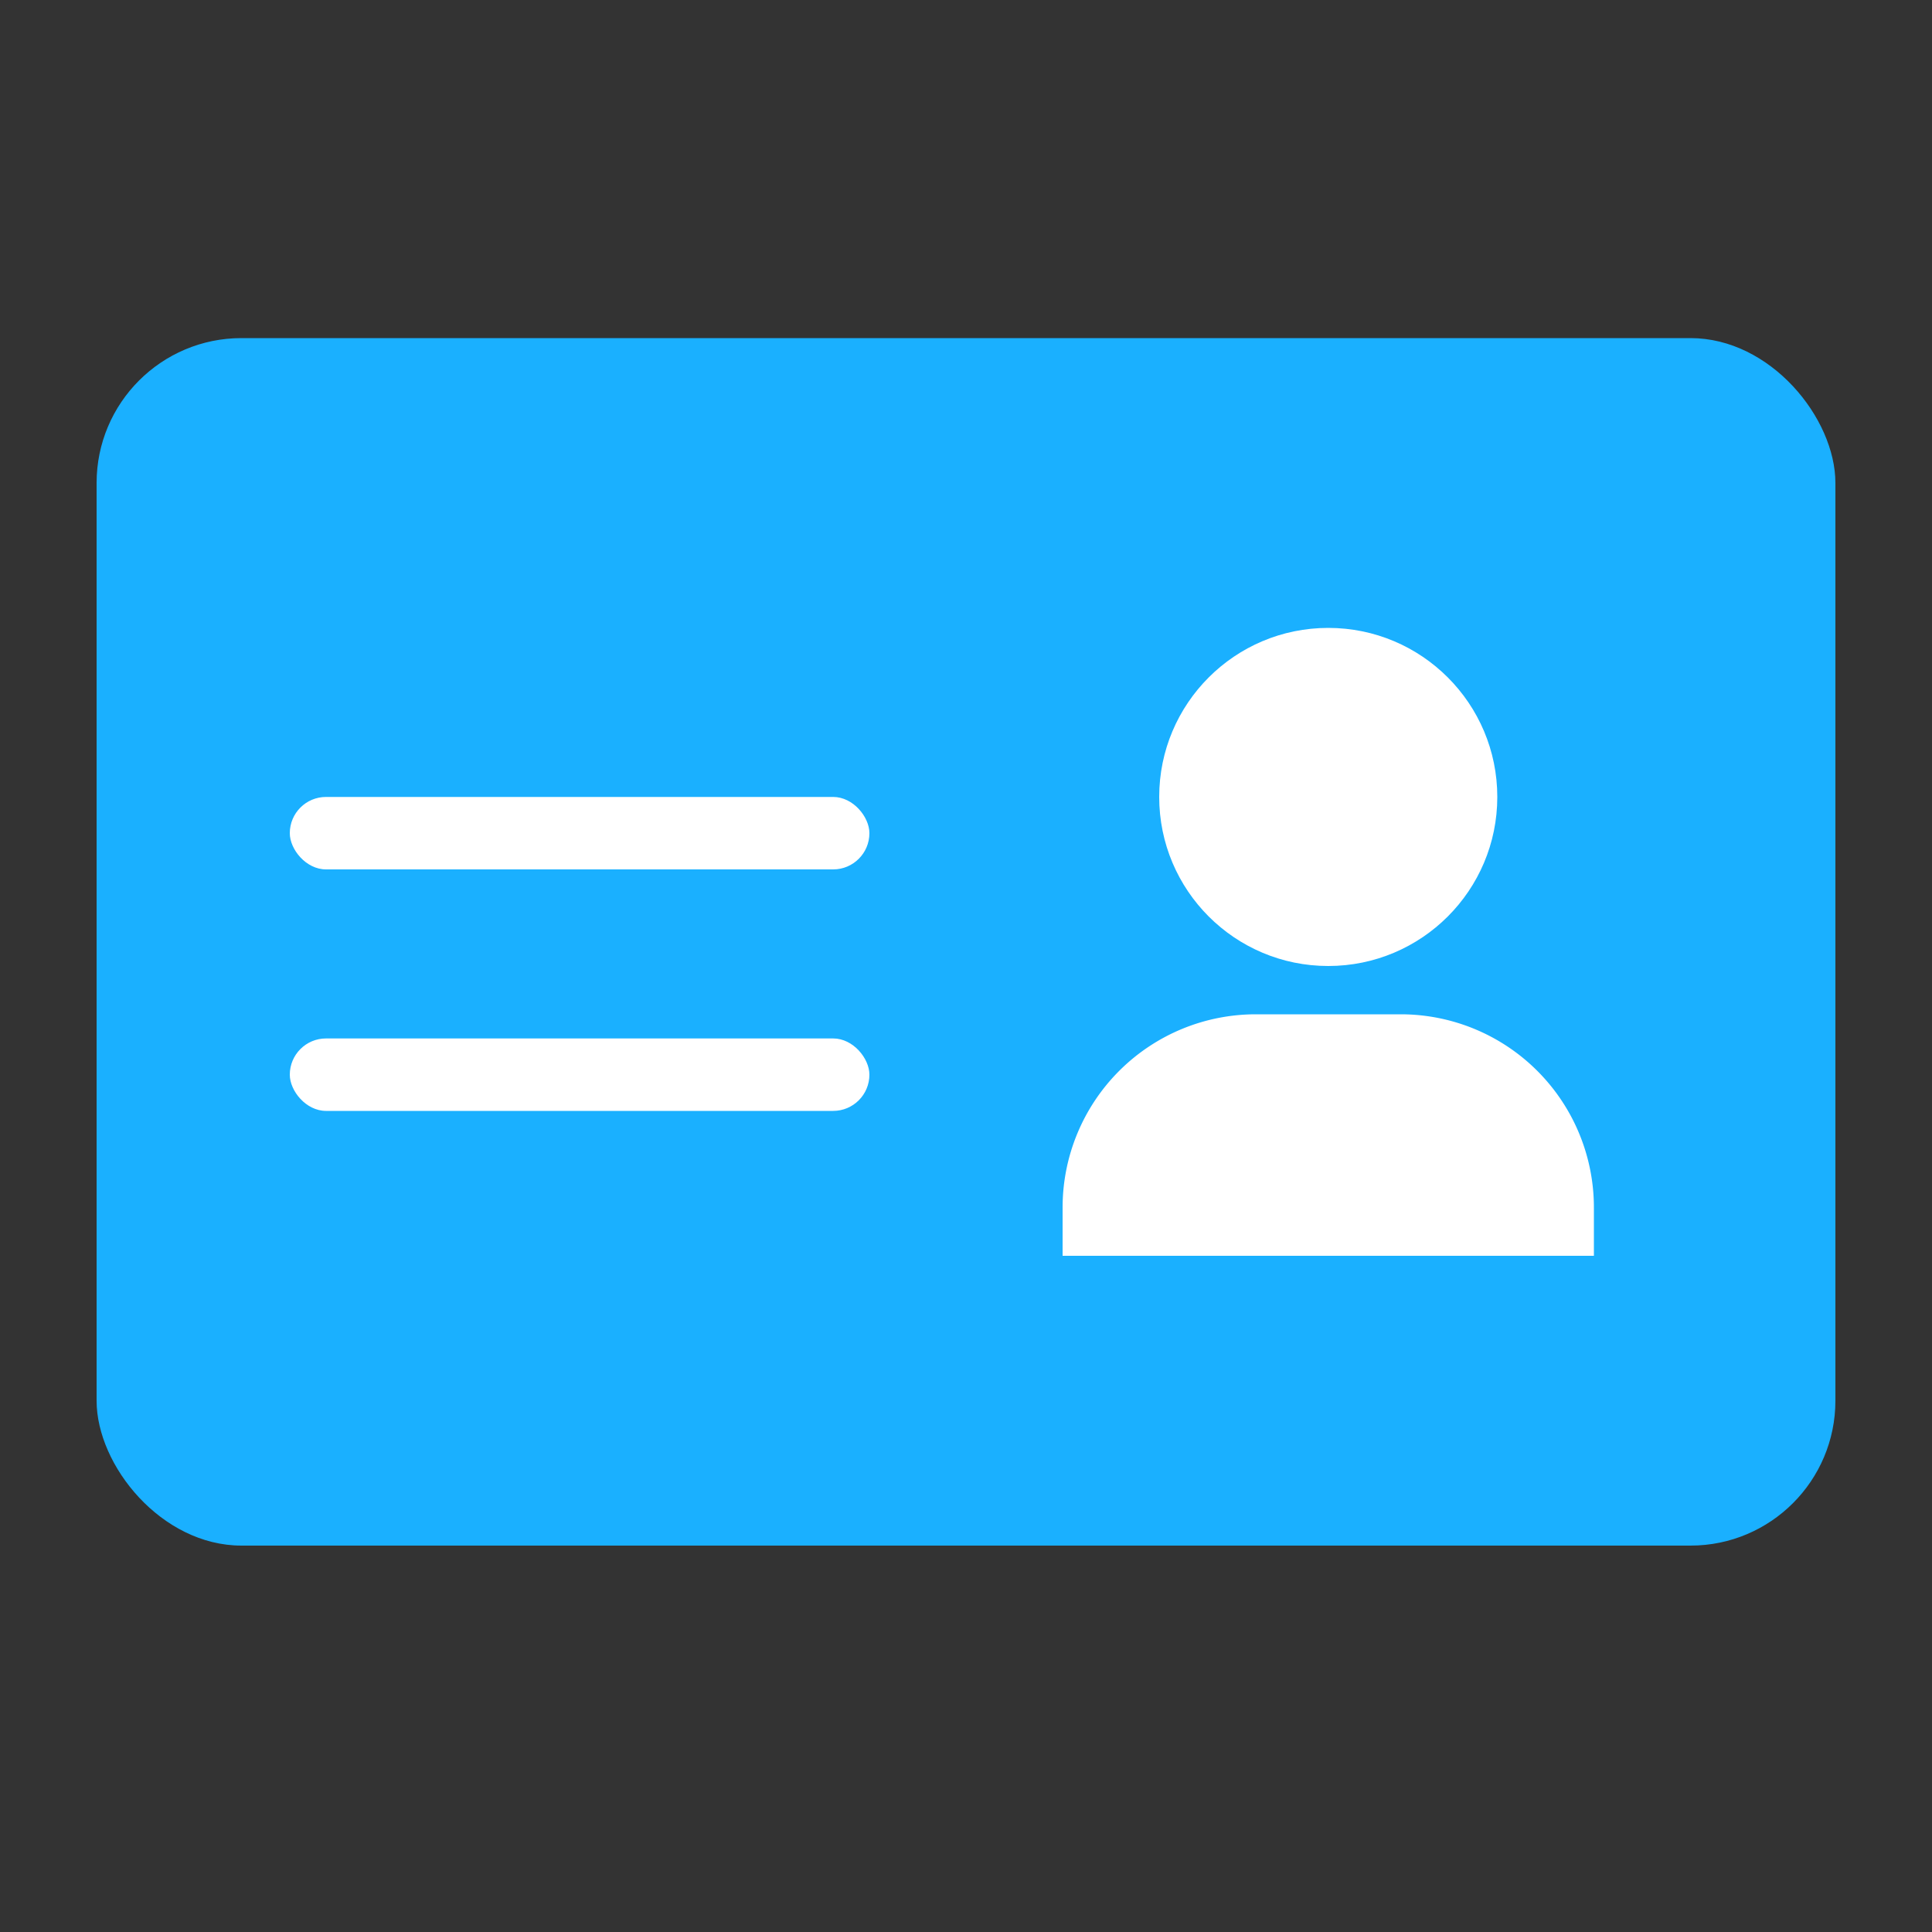 <svg xmlns="http://www.w3.org/2000/svg" width="40" height="40" viewBox="0 0 40 40">
    <rect x="0" y="0" width="40" height="40" fill="#333333" stroke="none"/>
    <g data-name="그룹 626077" transform="translate(2499 -6820)">
        <rect data-name="사각형 460959" width="36" height="25" rx="3" transform="translate(-2497 6827)" style="fill:#1ab0ff"/>
        <g data-name="그룹 626076" transform="translate(-2487 6822)">
            <circle data-name="타원 46" cx="3.5" cy="3.5" r="3.5" transform="translate(12 11)" style="fill:#fff"/>
            <path data-name="사각형 1037" d="M4 0h3a4 4 0 0 1 4 4v1H0V4a4 4 0 0 1 4-4z" transform="translate(10 19)" style="fill:#fff"/>
        </g>
        <rect data-name="사각형 460957" width="12" height="1.5" rx=".75" transform="translate(-2493 6836.5)" style="fill:#fff"/>
        <rect data-name="사각형 460958" width="12" height="1.5" rx=".75" transform="translate(-2493 6841.5)" style="fill:#fff"/>
    </g>
</svg>
